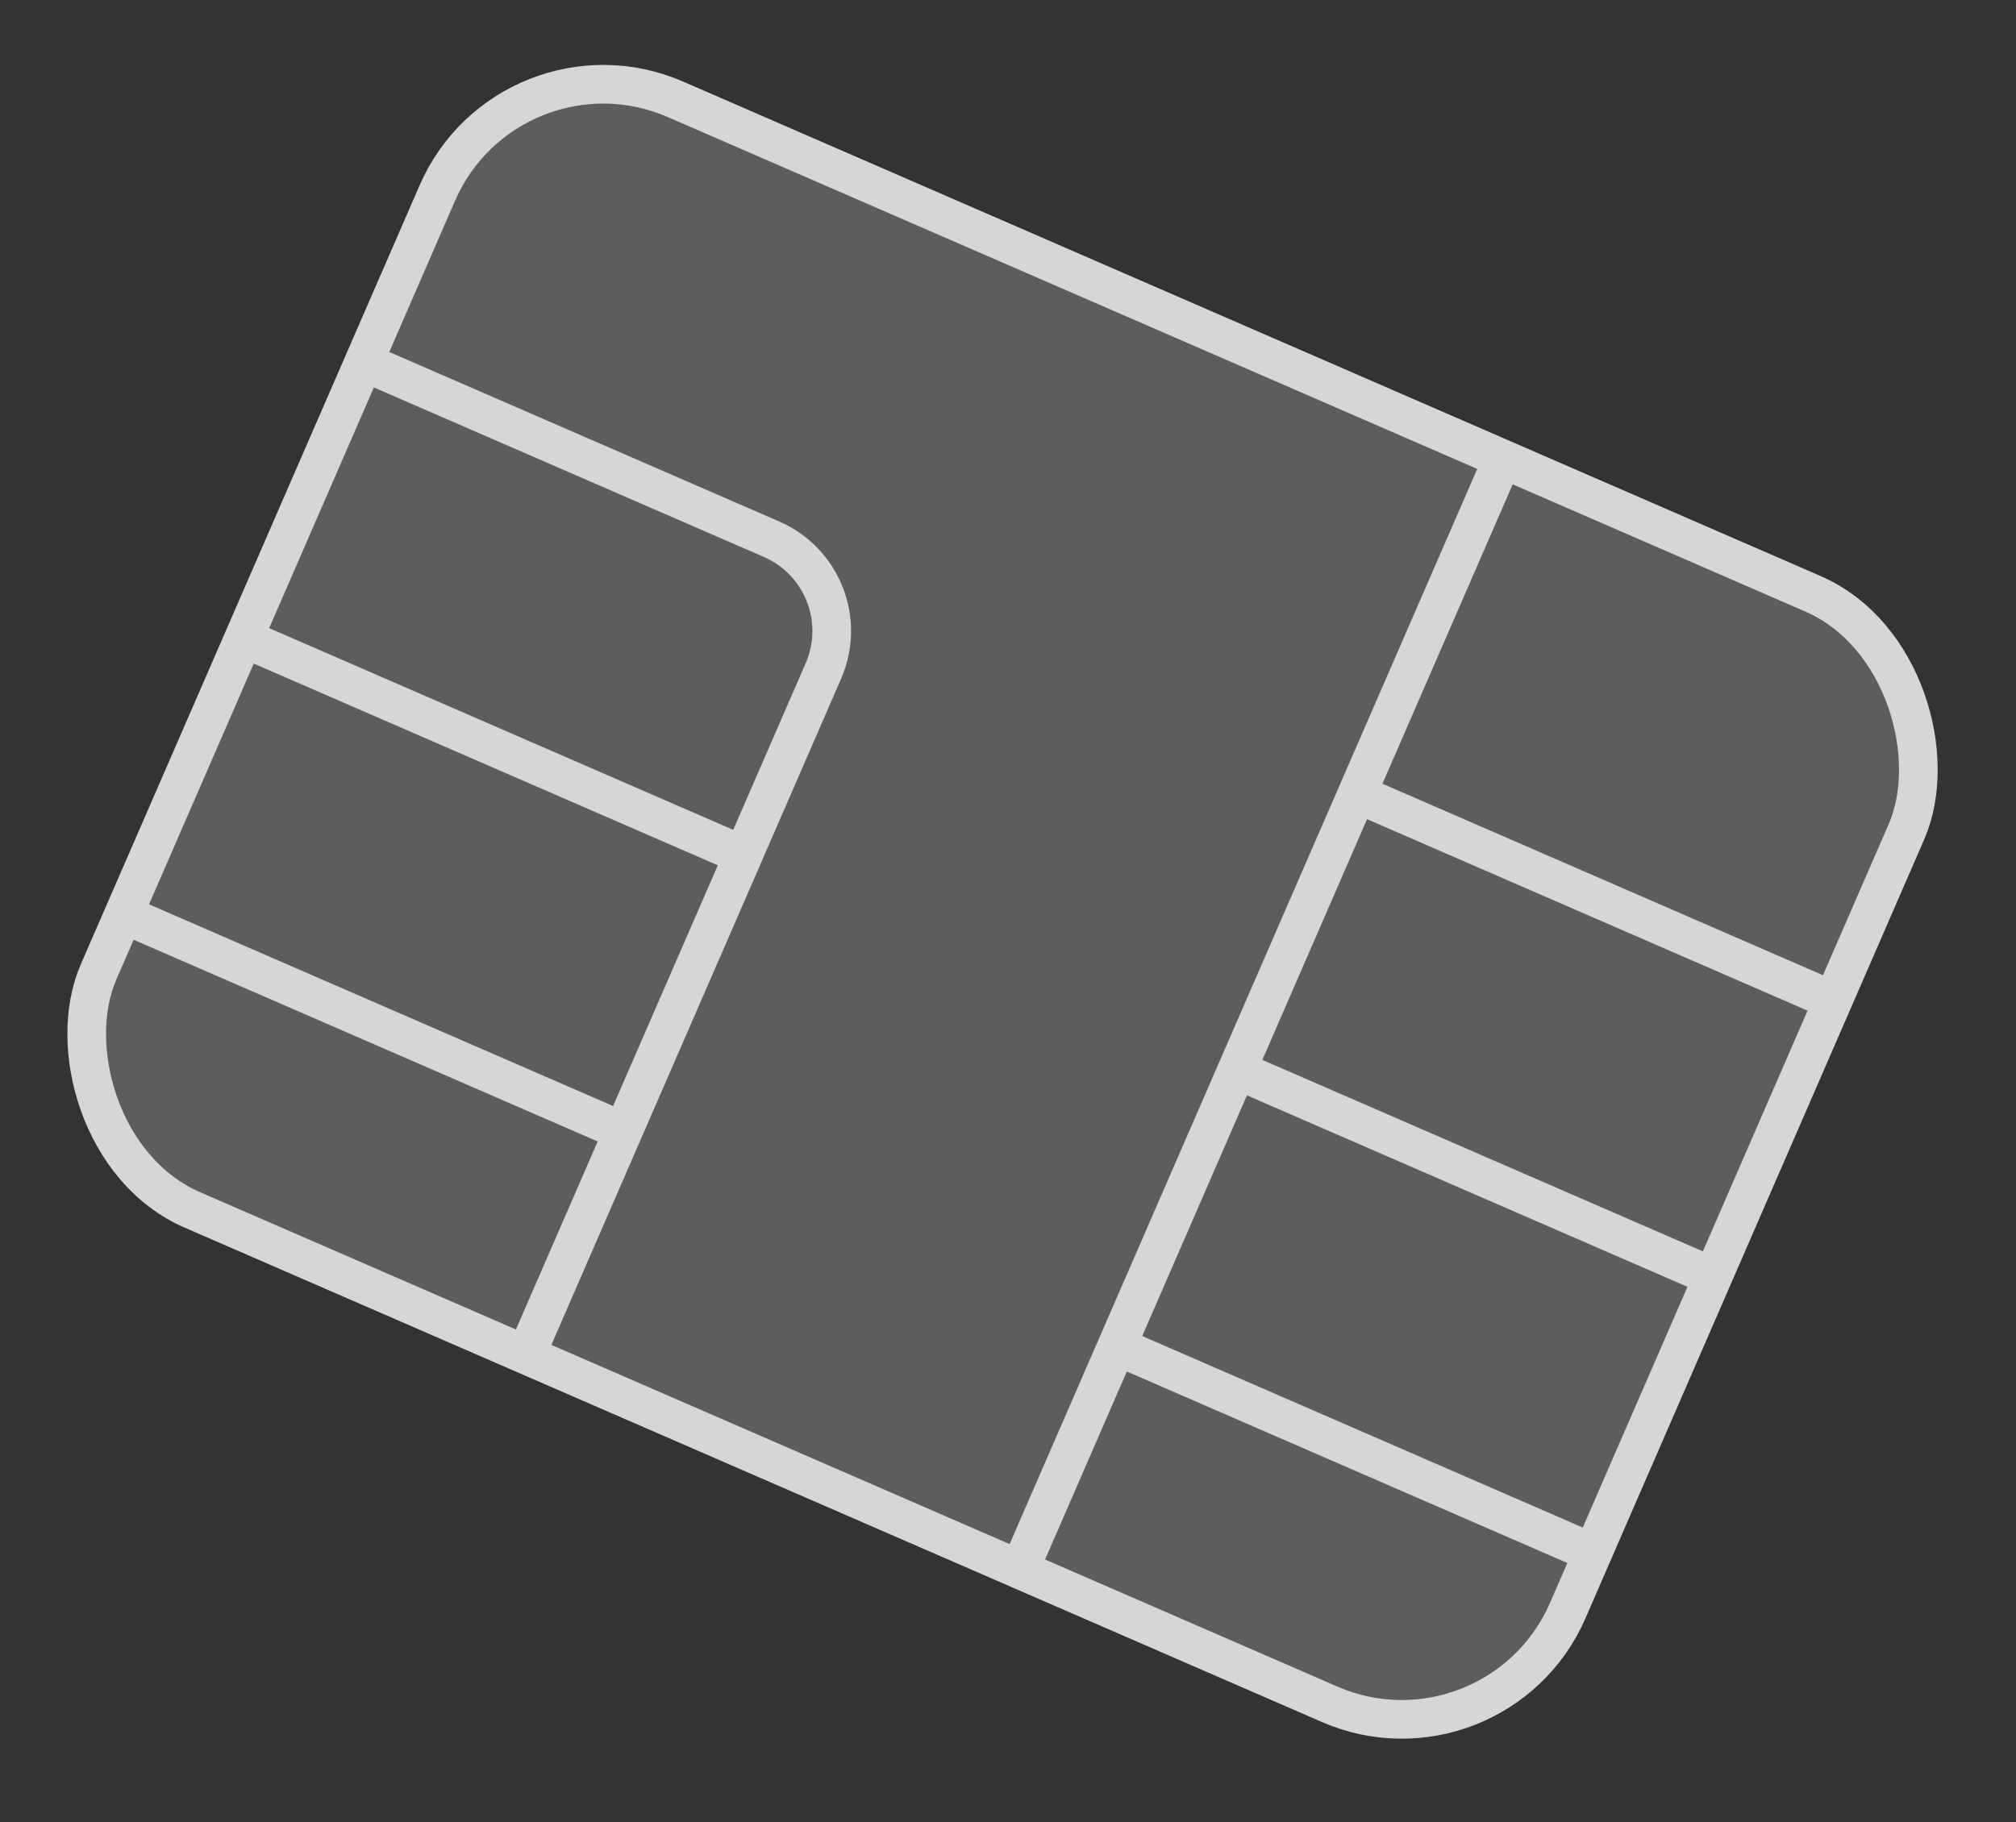 <svg width="73" height="66" viewBox="0 0 73 66" fill="none" xmlns="http://www.w3.org/2000/svg">
<rect x="0" y="0" width="73" height="66" fill="#333333" stroke="none"/>
<g opacity="0.8">
<rect x="18.448" y="0.984" width="58.01" height="43.864" rx="6.55" transform="rotate(23.5 18.448 0.984)" fill="white" fill-opacity="0.26" stroke="white" stroke-width="1.4"/>
<path d="M13.385 13.203L27.937 19.53C29.773 20.329 30.615 22.464 29.816 24.3L26.913 30.978M19.121 48.898L22.563 40.981M22.563 40.981L26.913 30.978M22.563 40.981L4.686 33.208M26.913 30.978L9.036 23.205" stroke="white" stroke-width="1.4"/>
<path d="M66.164 36.152L49.138 28.749M49.138 28.749L44.789 38.752M49.138 28.749L54.321 16.831M36.998 56.671L40.44 48.754M40.44 48.754L44.789 38.752M40.44 48.754L57.466 56.157M44.789 38.752L61.815 46.154" stroke="white" stroke-width="1.4"/>
</g>
</svg>
